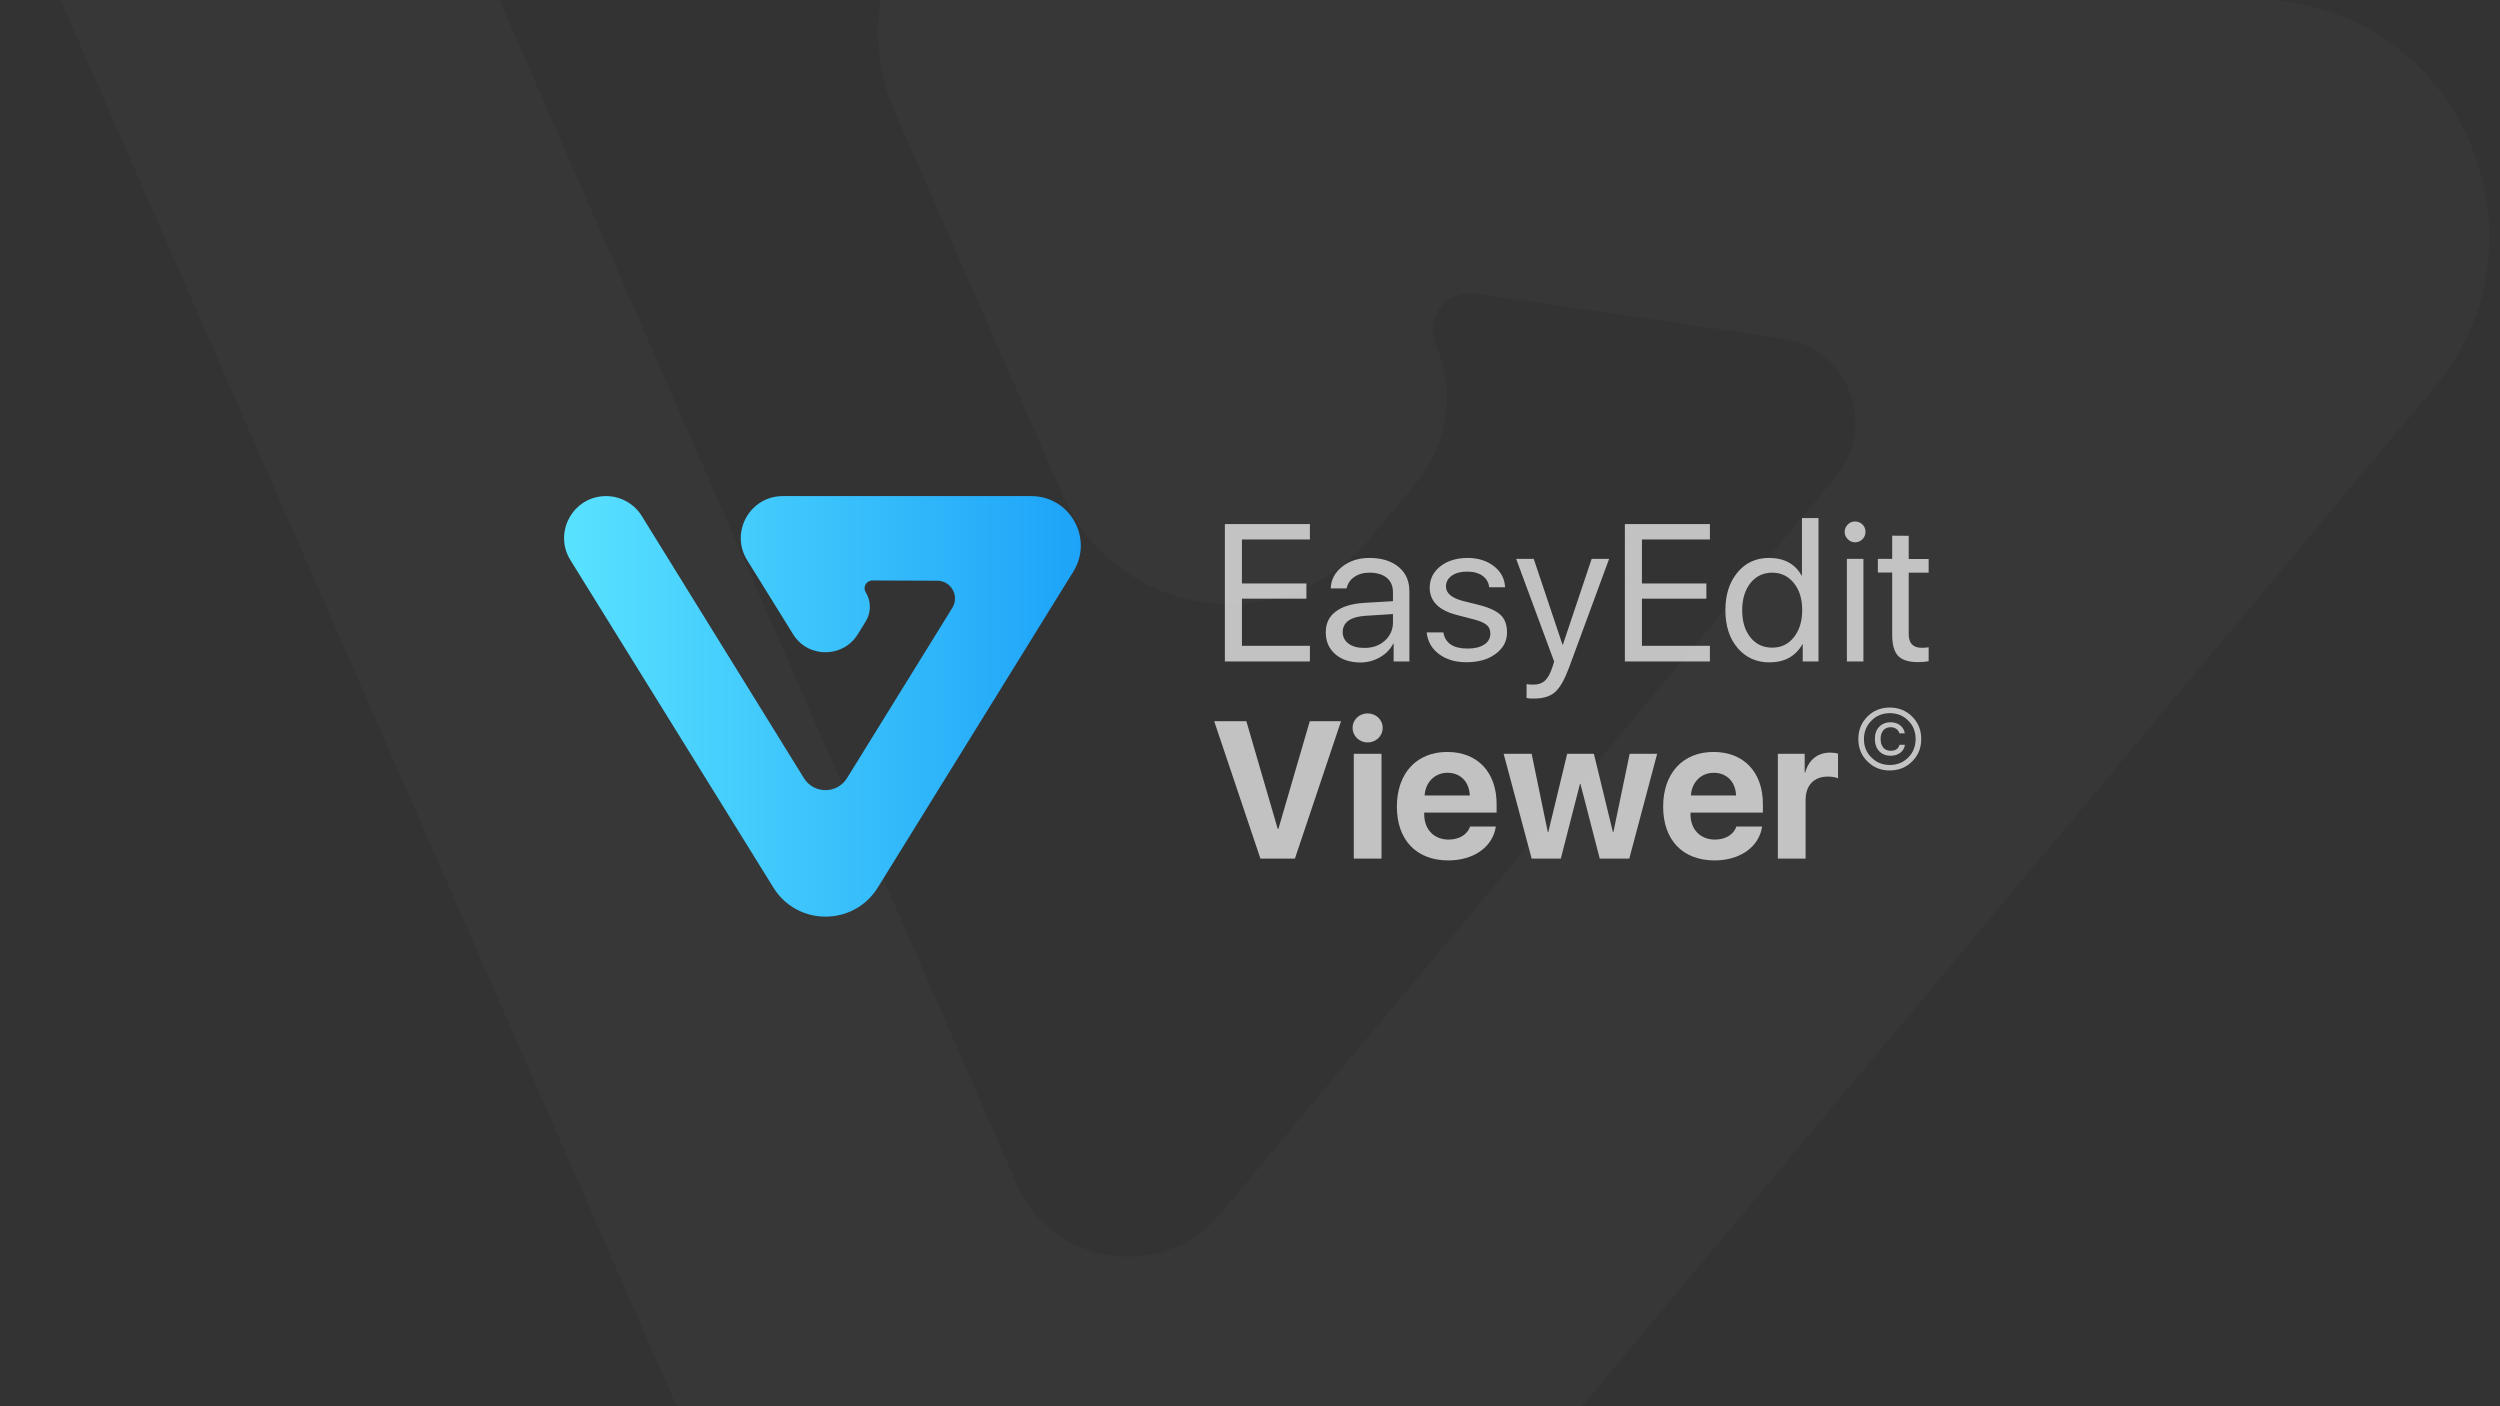 <svg xmlns="http://www.w3.org/2000/svg" xmlns:xlink="http://www.w3.org/1999/xlink" id="Layer_1" x="0" y="0" version="1.1" viewBox="0 0 1920 1080" xml:space="preserve" style="enable-background:new 0 0 1920 1080"><rect x="0" y="0" width="1920" height="1080" fill="#333333" stroke="none"/><style type="text/css">.st0{display:none}.st1{opacity:.02;fill:#fff;enable-background:new}.st2{fill:url(#SVGID_1_)}.st3{opacity:.7}.st4{fill:#fff}</style><rect width="1920" height="1080" y="0" class="st0"/><g><g><path d="M687.6,86.7l128.6,293.5c41.7,95.2,169,113.3,235.6,33.6l35.7-42.8c24.7-29.5,30.5-70.5,15.1-105.8l0,0 c-9-20.6,8.1-43,30.4-39.8l236,34.5c50.6,7.4,73.5,67.4,40.7,106.6L937.6,931.8c-44.3,53.1-129.1,41-156.8-22.4L327.2-129.1 c-21.4-49-66.7-83.5-119.7-91.1l0,0C87.7-237.3-4.4-116.2,44.2-5.3l568.4,1297.4c67.2,153.3,272,182.6,379.5,54.2L1869.2,298 c91.5-109.4,27.4-276.8-113.8-296.9L850.9-128.1C731.1-145.3,639-24.2,687.6,86.7z" class="st1"/></g></g><linearGradient id="SVGID_1_" x1="433.212" x2="830.068" y1="306.488" y2="306.488" gradientTransform="matrix(1 0 0 1 0 236)" gradientUnits="userSpaceOnUse"><stop offset="0" style="stop-color:#59e2ff"/><stop offset="1" style="stop-color:#1da3f8"/></linearGradient><path d="M573.8,430.2l35.3,56.9c11.4,18.5,38.3,18.4,49.7,0l6.1-9.9c4.2-6.8,4.2-15.5,0-22.3l0,0	c-2.5-4,0.4-9.1,5.1-9.1l49.8,0.2c10.7,0,17.2,11.8,11.6,20.8l-80.9,130.8c-7.6,12.3-25.5,12.3-33.1,0L492.9,396.3	c-5.9-9.5-16.3-15.3-27.4-15.3l0,0c-25.3,0-40.7,27.8-27.4,49.2L594,681.7c18.4,29.7,61.6,29.7,80.1,0L824.3,439	c15.7-25.3-2.5-58-32.3-58H601.2C575.9,381,560.5,408.8,573.8,430.2z" class="st2"/><g class="st3"><g><path d="M968,659.4l-35.5-105.5h24.7l24.1,82.7h0.5l24.1-82.7h24l-35.4,105.5H968z" class="st4"/><path d="M1038.8,559c0-6.4,5.2-11.1,11.5-11.1c6.4,0,11.6,4.8,11.6,11.1s-5.2,11.2-11.6,11.2 C1044,570.2,1038.8,565.3,1038.8,559z M1039.7,578.9h21.3v80.5h-21.3V578.9z" class="st4"/><path d="M1148.8,634.8c-2.3,15.6-16.9,26-36.5,26c-24.5,0-39.5-15.7-39.5-41.3s15.1-42,38.7-42 c23.2,0,37.9,15.5,37.9,40v6.6h-55.6v1.3c0,11.6,7.5,19.4,18.8,19.4c8,0,14.4-3.8,16.4-10H1148.8L1148.8,634.8z M1094.1,610.9 h34.7c-0.4-10.5-7.2-17.4-17.1-17.4C1102,593.5,1094.8,600.6,1094.1,610.9z" class="st4"/><path d="M1251.3,659.4h-22.7l-14.8-57.3h-0.4l-14.7,57.3h-22.4l-21.5-80.5h21.5l12.4,60.1h0.4l14.5-60.1h20.5 l14.6,60.1h0.4l12.5-60.1h21.1L1251.3,659.4z" class="st4"/><path d="M1353.3,634.8c-2.3,15.6-16.9,26-36.5,26c-24.5,0-39.5-15.7-39.5-41.3s15.1-42,38.7-42 c23.2,0,37.9,15.5,37.9,40v6.6h-55.6v1.3c0,11.6,7.5,19.4,18.8,19.4c8,0,14.4-3.8,16.4-10H1353.3L1353.3,634.8z M1298.6,610.9 h34.7c-0.4-10.5-7.2-17.4-17.1-17.4C1306.5,593.5,1299.3,600.6,1298.6,610.9z" class="st4"/><path d="M1365.4,578.9h20.6v14.4h0.4c2.7-9.9,9.7-15.3,19.2-15.3c2.1,0,4.5,0.3,6,0.8v18.9c-1.8-0.8-5-1.3-7.7-1.3 c-10.8,0-17.2,6.7-17.2,18v45h-21.3V578.9L1365.4,578.9z" class="st4"/><path d="M1434.2,584.8c-4.7-4.6-7-10.4-7-17.2c0-6.9,2.3-12.6,7-17.3c4.6-4.6,10.3-6.9,17.1-6.9 c6.8,0,12.6,2.3,17.2,6.9c4.7,4.6,7,10.4,7,17.3c0,6.9-2.3,12.6-7,17.2c-4.6,4.6-10.3,6.9-17.2,6.9 C1444.6,591.8,1438.9,589.4,1434.2,584.8z M1465.5,581.8c3.8-3.8,5.7-8.6,5.7-14.2c0-5.7-1.9-10.5-5.7-14.2 c-3.8-3.8-8.5-5.7-14.1-5.7s-10.3,1.9-14.1,5.7c-3.8,3.8-5.8,8.6-5.8,14.2c0,5.7,1.9,10.4,5.8,14.2c3.8,3.8,8.5,5.7,14.1,5.7 S1461.7,585.6,1465.5,581.8z M1458.7,563.2c-0.3-1.4-1.1-2.5-2.2-3.3c-1.2-0.9-2.8-1.4-4.5-1.4c-2.4,0-4.2,0.8-5.6,2.4 c-1.4,1.6-2.1,3.8-2.1,6.6s0.7,5,2.1,6.7c1.4,1.6,3.2,2.4,5.6,2.4c3.7,0,6-1.5,6.8-4.6h4.2c-0.4,2.5-1.5,4.5-3.4,6 c-2,1.6-4.5,2.4-7.6,2.4c-3.7,0-6.6-1.2-8.8-3.5c-2.2-2.3-3.3-5.5-3.3-9.4s1.1-7,3.3-9.3c2.2-2.3,5.1-3.5,8.7-3.5 c3,0,5.6,0.8,7.6,2.5c1.9,1.6,3,3.6,3.4,6L1458.7,563.2L1458.7,563.2z" class="st4"/></g><g><path d="M1006,508h-65.3V402.5h65.3v11.8h-52.2v33.8h49.5v11.7h-49.5V496h52.2V508L1006,508z" class="st4"/><path d="M1025.5,502.4c-4.9-4.2-7.3-9.8-7.3-16.8c0-6.8,2.5-12.1,7.6-15.9c5.1-3.9,12.4-6.1,21.9-6.7l22.1-1.3V455 c0-4.9-1.6-8.6-4.7-11.2s-7.6-4-13.4-4c-4.6,0-8.4,1.1-11.6,3.3c-3.2,2.2-5.1,5.1-5.9,8.8H1022c0.2-6.6,3.1-12.2,8.8-16.7 c5.7-4.5,12.7-6.7,21-6.7c9.3,0,16.7,2.3,22.3,6.9c5.6,4.6,8.3,10.8,8.3,18.6v54h-12.1v-13.7h-0.3c-2.2,4.4-5.7,7.9-10.2,10.5 c-4.6,2.6-9.6,4-15.1,4C1036.8,508.7,1030.3,506.6,1025.5,502.4z M1063.5,492.1c4.2-3.8,6.3-8.5,6.3-14.1v-6.4l-20.6,1.3 c-12,0.7-18,5-18,12.6c0,3.6,1.5,6.6,4.5,8.8c2.9,2.2,6.9,3.3,11.8,3.3C1053.9,497.7,1059.2,495.9,1063.5,492.1z" class="st4"/><path d="M1106.2,434.9c5.4-4.2,12.4-6.4,21-6.4c8,0,14.7,2.1,20.2,6.4c5.4,4.2,8.2,9.6,8.5,16.1h-12.2 c-0.4-3.7-2.1-6.6-5.1-8.8c-3-2.1-6.9-3.2-11.8-3.2s-8.8,1-11.8,3.1s-4.5,4.9-4.5,8.3c0,5.2,4.4,8.9,13.3,11.2l12,3 c7.9,2,13.5,4.6,16.8,7.8c3.2,3.1,4.8,7.5,4.8,13.3c0,6.7-2.9,12.2-8.8,16.5c-5.8,4.3-13.2,6.4-22.4,6.4c-8.5,0-15.5-2.1-21.1-6.3 c-5.6-4.2-8.7-9.8-9.4-16.6h12.8c1.4,8.2,7.6,12.4,18.6,12.4c5.4,0,9.6-1,12.8-3.1c3.1-2,4.7-4.9,4.7-8.4c0-2.8-0.9-5-2.8-6.6 c-1.8-1.6-5-3-9.5-4.2l-13.8-3.6c-13.7-3.6-20.5-10.6-20.5-21C1098.1,444.6,1100.8,439.2,1106.2,434.9z" class="st4"/><path d="M1172.4,536.1v-10.7c1.5,0.3,3.2,0.4,5.2,0.4c3.7,0,6.6-1,8.8-2.9c2.2-2,4.1-5.4,5.7-10.1l1.5-4.7l-29.2-78.9 h13.5l22.1,65.9h0.3l22.1-65.9h13.4l-30.8,83.6c-3.4,9.1-6.9,15.3-10.7,18.7c-3.8,3.4-9.3,5-16.2,5 C1176.1,536.6,1174.2,536.4,1172.4,536.1z" class="st4"/><path d="M1313.2,508h-65.3V402.5h65.3v11.8H1261v33.8h49.5v11.7H1261V496h52.2V508z" class="st4"/><path d="M1334.5,497.7c-6.3-7.4-9.4-17.1-9.4-29.1c0-11.9,3.1-21.6,9.4-29.1c6.2-7.4,14.2-11,24-11 c11.7,0,20.1,4.5,25.1,13.5h0.3v-44.1h12.7V508h-12.1v-13.3h-0.2c-5.3,9.4-13.8,14-25.5,14C1348.9,508.7,1340.8,505,1334.5,497.7z M1344.4,447.7c-4.2,5.3-6.4,12.2-6.4,20.9c0,8.7,2.1,15.7,6.4,21c4.2,5.2,9.7,7.8,16.7,7.8c6.8,0,12.3-2.6,16.6-8 c4.2-5.3,6.4-12.2,6.4-20.8c0-8.6-2.1-15.5-6.4-20.8s-9.8-8-16.6-8C1354.2,439.8,1348.6,442.5,1344.4,447.7z" class="st4"/><path d="M1419.1,414.1c-1.6-1.6-2.4-3.4-2.4-5.6s0.8-4.1,2.4-5.7s3.4-2.3,5.6-2.3s4.1,0.8,5.7,2.3 c1.6,1.6,2.3,3.5,2.3,5.7s-0.8,4.1-2.3,5.6c-1.6,1.6-3.5,2.4-5.7,2.4S1420.7,415.7,1419.1,414.1z M1418.4,429.2h12.7V508h-12.7 V429.2z" class="st4"/><path d="M1465.9,411.5v17.8h15.3v10.5h-15.3V487c0,7,3.3,10.5,9.8,10.5c2.2,0,4-0.1,5.5-0.4v10.7 c-1.8,0.4-4.6,0.7-8.2,0.7c-7.1,0-12.2-1.6-15.3-4.8c-3-3.3-4.5-8.7-4.5-16.2v-47.8h-11v-10.5h11v-17.8L1465.9,411.5L1465.9,411.5 z" class="st4"/></g></g></svg>